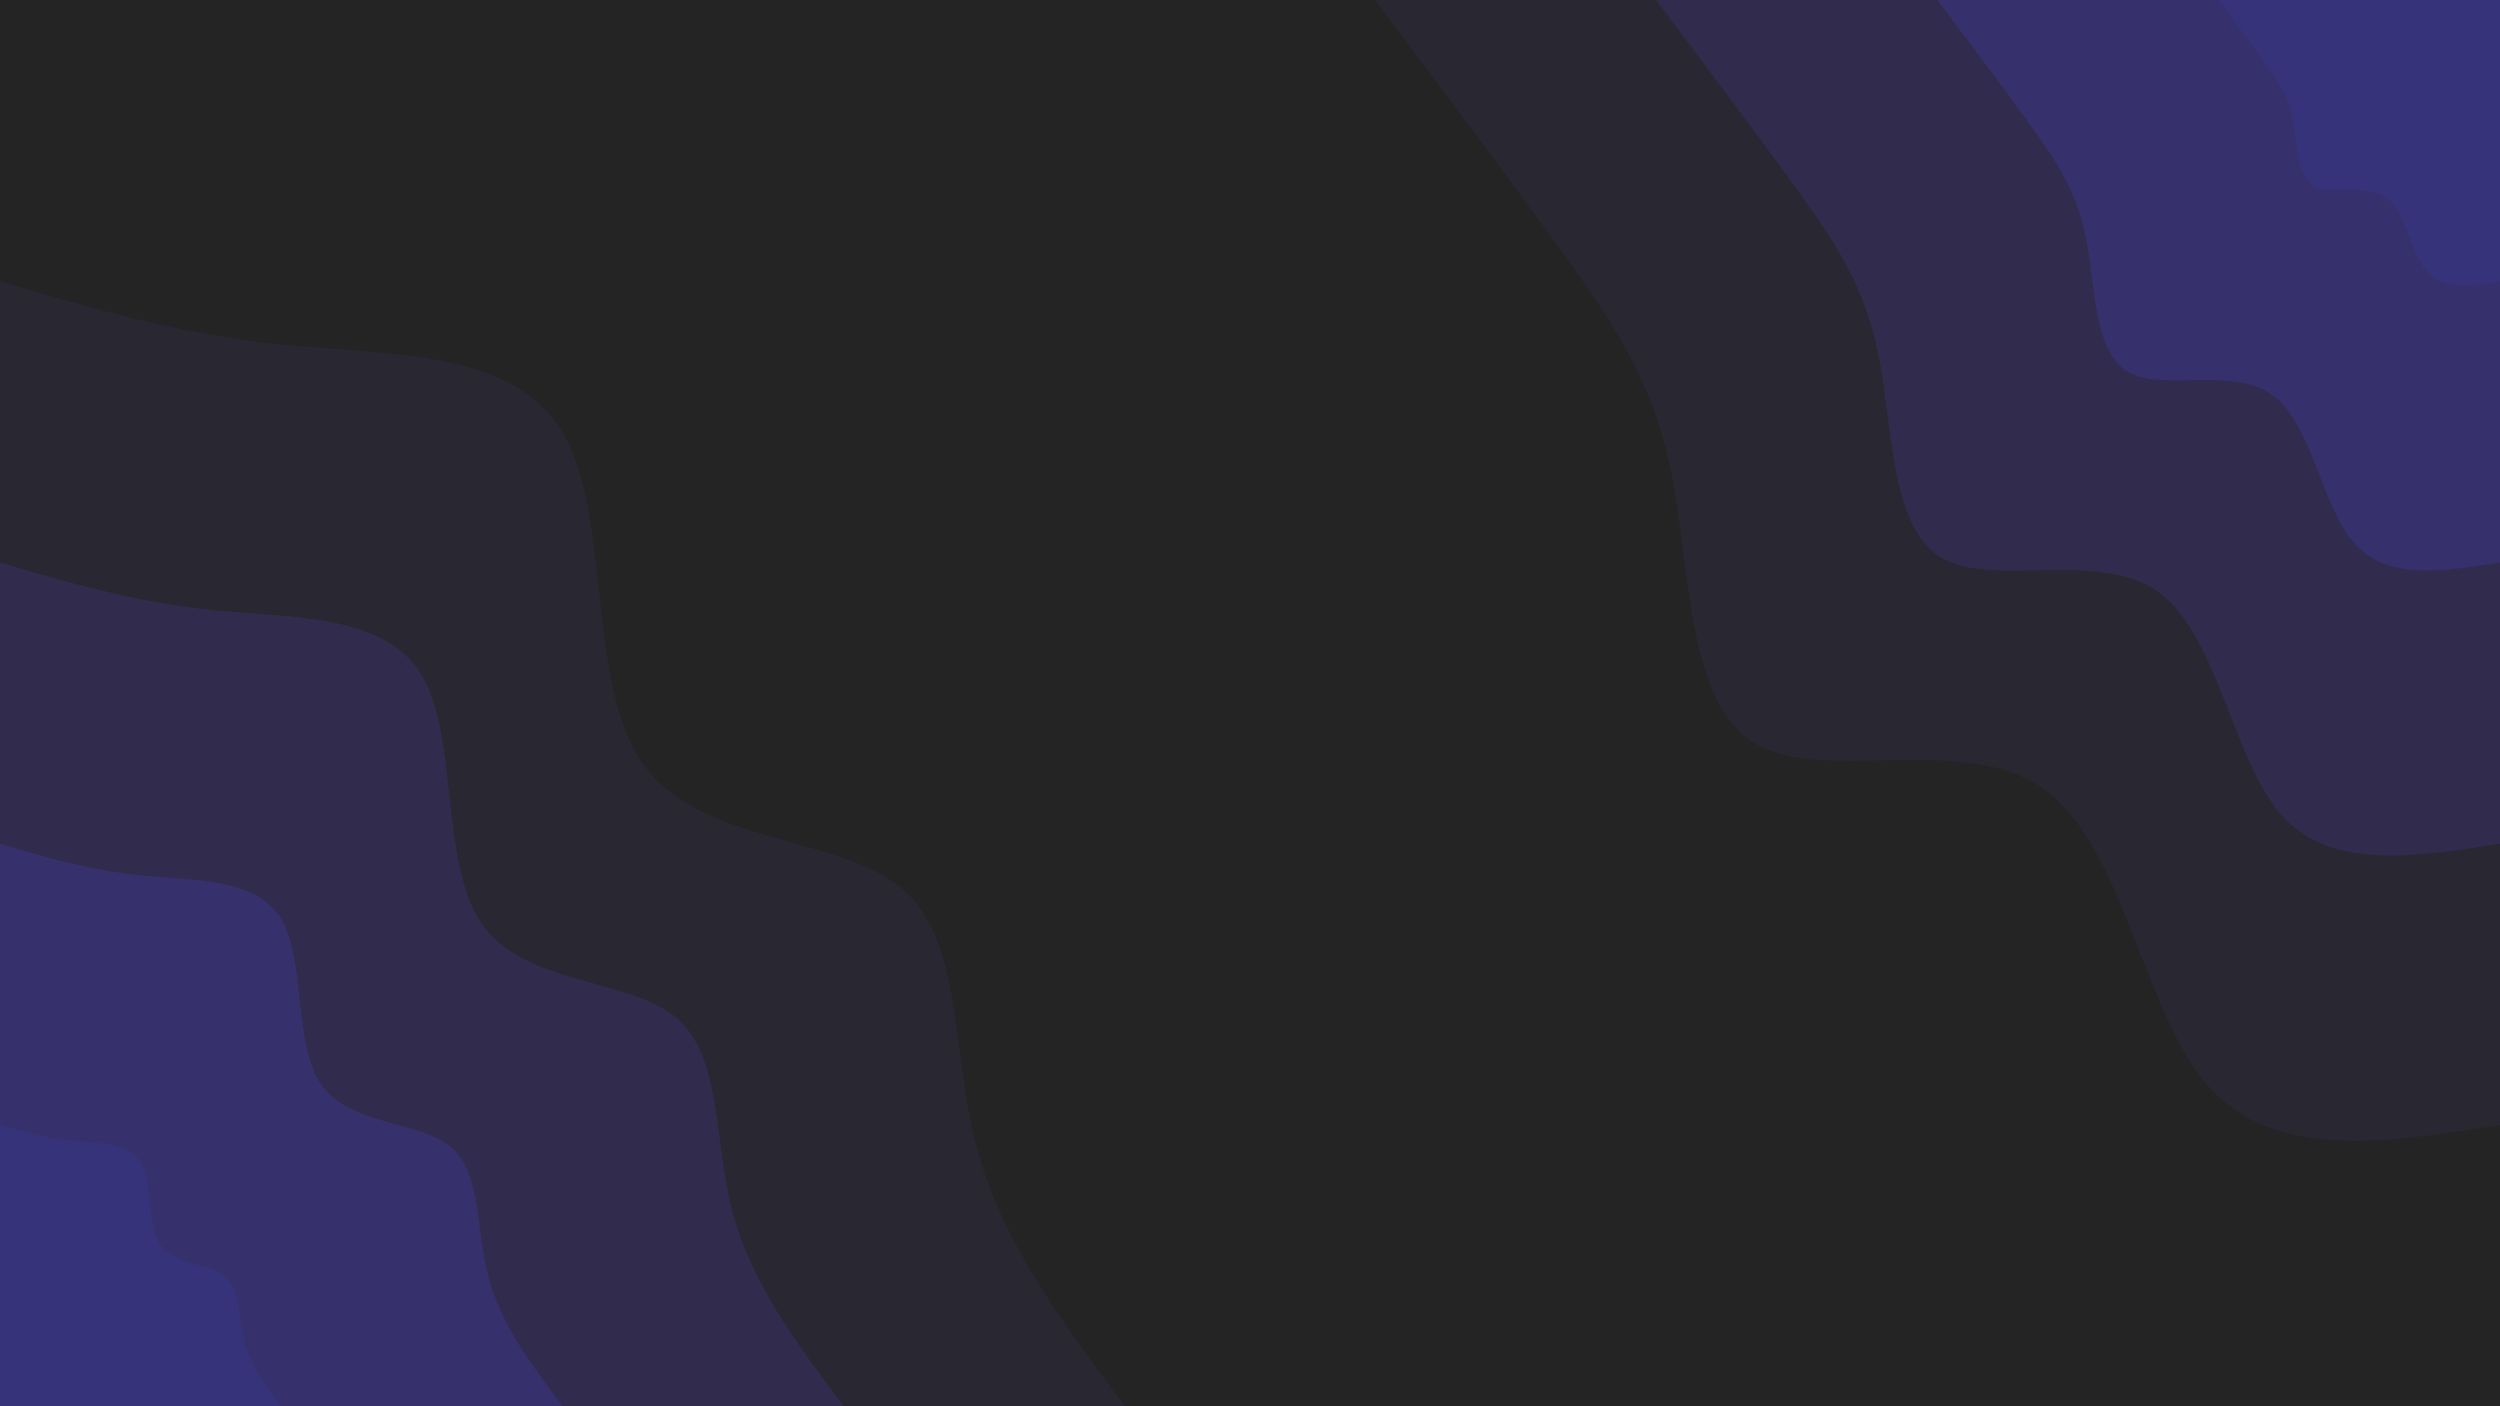 <svg id="visual" viewBox="0 0 960 540" width="960" height="540" xmlns="http://www.w3.org/2000/svg" xmlns:xlink="http://www.w3.org/1999/xlink" version="1.1"><rect x="0" y="0" width="960" height="540" fill="#242424"></rect><defs><linearGradient id="grad1_0" x1="43.8%" y1="0%" x2="100%" y2="100%"><stop offset="14.444%" stop-color="#37337b" stop-opacity="1"></stop><stop offset="85.556%" stop-color="#37337b" stop-opacity="1"></stop></linearGradient></defs><defs><linearGradient id="grad1_1" x1="43.8%" y1="0%" x2="100%" y2="100%"><stop offset="14.444%" stop-color="#37337b" stop-opacity="1"></stop><stop offset="85.556%" stop-color="#342e5d" stop-opacity="1"></stop></linearGradient></defs><defs><linearGradient id="grad1_2" x1="43.8%" y1="0%" x2="100%" y2="100%"><stop offset="14.444%" stop-color="#2d293f" stop-opacity="1"></stop><stop offset="85.556%" stop-color="#342e5d" stop-opacity="1"></stop></linearGradient></defs><defs><linearGradient id="grad1_3" x1="43.8%" y1="0%" x2="100%" y2="100%"><stop offset="14.444%" stop-color="#2d293f" stop-opacity="1"></stop><stop offset="85.556%" stop-color="#242424" stop-opacity="1"></stop></linearGradient></defs><defs><linearGradient id="grad2_0" x1="0%" y1="0%" x2="56.3%" y2="100%"><stop offset="14.444%" stop-color="#37337b" stop-opacity="1"></stop><stop offset="85.556%" stop-color="#37337b" stop-opacity="1"></stop></linearGradient></defs><defs><linearGradient id="grad2_1" x1="0%" y1="0%" x2="56.3%" y2="100%"><stop offset="14.444%" stop-color="#342e5d" stop-opacity="1"></stop><stop offset="85.556%" stop-color="#37337b" stop-opacity="1"></stop></linearGradient></defs><defs><linearGradient id="grad2_2" x1="0%" y1="0%" x2="56.3%" y2="100%"><stop offset="14.444%" stop-color="#342e5d" stop-opacity="1"></stop><stop offset="85.556%" stop-color="#2d293f" stop-opacity="1"></stop></linearGradient></defs><defs><linearGradient id="grad2_3" x1="0%" y1="0%" x2="56.3%" y2="100%"><stop offset="14.444%" stop-color="#242424" stop-opacity="1"></stop><stop offset="85.556%" stop-color="#2d293f" stop-opacity="1"></stop></linearGradient></defs><g transform="translate(960, 0)"><path d="M0 432C-43.3 438.9 -86.5 445.7 -111.8 417.3C-137.1 388.8 -144.4 325.1 -175 303.1C-205.6 281.1 -259.3 301 -285.7 285.7C-312 270.4 -310.9 219.9 -317.8 183.5C-324.8 147.1 -339.9 124.8 -360.3 96.5C-380.7 68.3 -406.3 34.2 -432 0L0 0Z" fill="#292732"></path><path d="M0 324C-32.4 329.1 -64.9 334.3 -83.9 313C-102.8 291.6 -108.3 243.8 -131.2 227.3C-154.2 210.9 -194.5 225.7 -214.3 214.3C-234 202.8 -233.1 164.9 -238.4 137.6C-243.6 110.3 -254.9 93.6 -270.2 72.4C-285.5 51.2 -304.8 25.6 -324 0L0 0Z" fill="#312c4e"></path><path d="M0 216C-21.6 219.4 -43.3 222.9 -55.9 208.6C-68.6 194.4 -72.2 162.5 -87.5 151.6C-102.8 140.6 -129.7 150.5 -142.8 142.8C-156 135.2 -155.4 109.9 -158.9 91.8C-162.4 73.6 -170 62.4 -180.1 48.3C-190.3 34.2 -203.2 17.1 -216 0L0 0Z" fill="#36316c"></path><path d="M0 108C-10.8 109.7 -21.6 111.4 -28 104.3C-34.3 97.2 -36.1 81.3 -43.7 75.8C-51.4 70.3 -64.8 75.2 -71.4 71.4C-78 67.6 -77.7 55 -79.5 45.9C-81.2 36.8 -85 31.2 -90.1 24.1C-95.2 17.1 -101.6 8.5 -108 0L0 0Z" fill="#37337b"></path></g><g transform="translate(0, 540)"><path d="M0 -432C34.2 -421.8 68.5 -411.7 109.2 -407.6C150 -403.6 197.2 -405.6 216 -374.1C234.8 -342.6 225.1 -277.7 246.8 -246.8C268.4 -215.9 321.4 -219.1 345.5 -199.5C369.7 -179.9 365.2 -137.5 374.8 -100.4C384.4 -63.4 408.2 -31.7 432 0L0 0Z" fill="#292732"></path><path d="M0 -324C25.7 -316.4 51.4 -308.8 81.9 -305.7C112.5 -302.7 147.9 -304.2 162 -280.6C176.1 -257 168.9 -208.2 185.1 -185.1C201.3 -161.9 241 -164.3 259.2 -149.6C277.3 -134.9 273.9 -103.1 281.1 -75.3C288.3 -47.5 306.1 -23.8 324 0L0 0Z" fill="#312c4e"></path><path d="M0 -216C17.1 -210.9 34.2 -205.8 54.6 -203.8C75 -201.8 98.6 -202.8 108 -187.1C117.4 -171.3 112.6 -138.8 123.4 -123.4C134.2 -107.9 160.7 -109.6 172.8 -99.8C184.9 -89.9 182.6 -68.7 187.4 -50.2C192.2 -31.7 204.1 -15.8 216 0L0 0Z" fill="#36316c"></path><path d="M0 -108C8.6 -105.5 17.1 -102.9 27.3 -101.9C37.5 -100.9 49.3 -101.4 54 -93.5C58.7 -85.7 56.3 -69.4 61.7 -61.7C67.1 -54 80.3 -54.8 86.4 -49.9C92.4 -45 91.3 -34.4 93.7 -25.1C96.1 -15.8 102 -7.9 108 0L0 0Z" fill="#37337b"></path></g></svg>